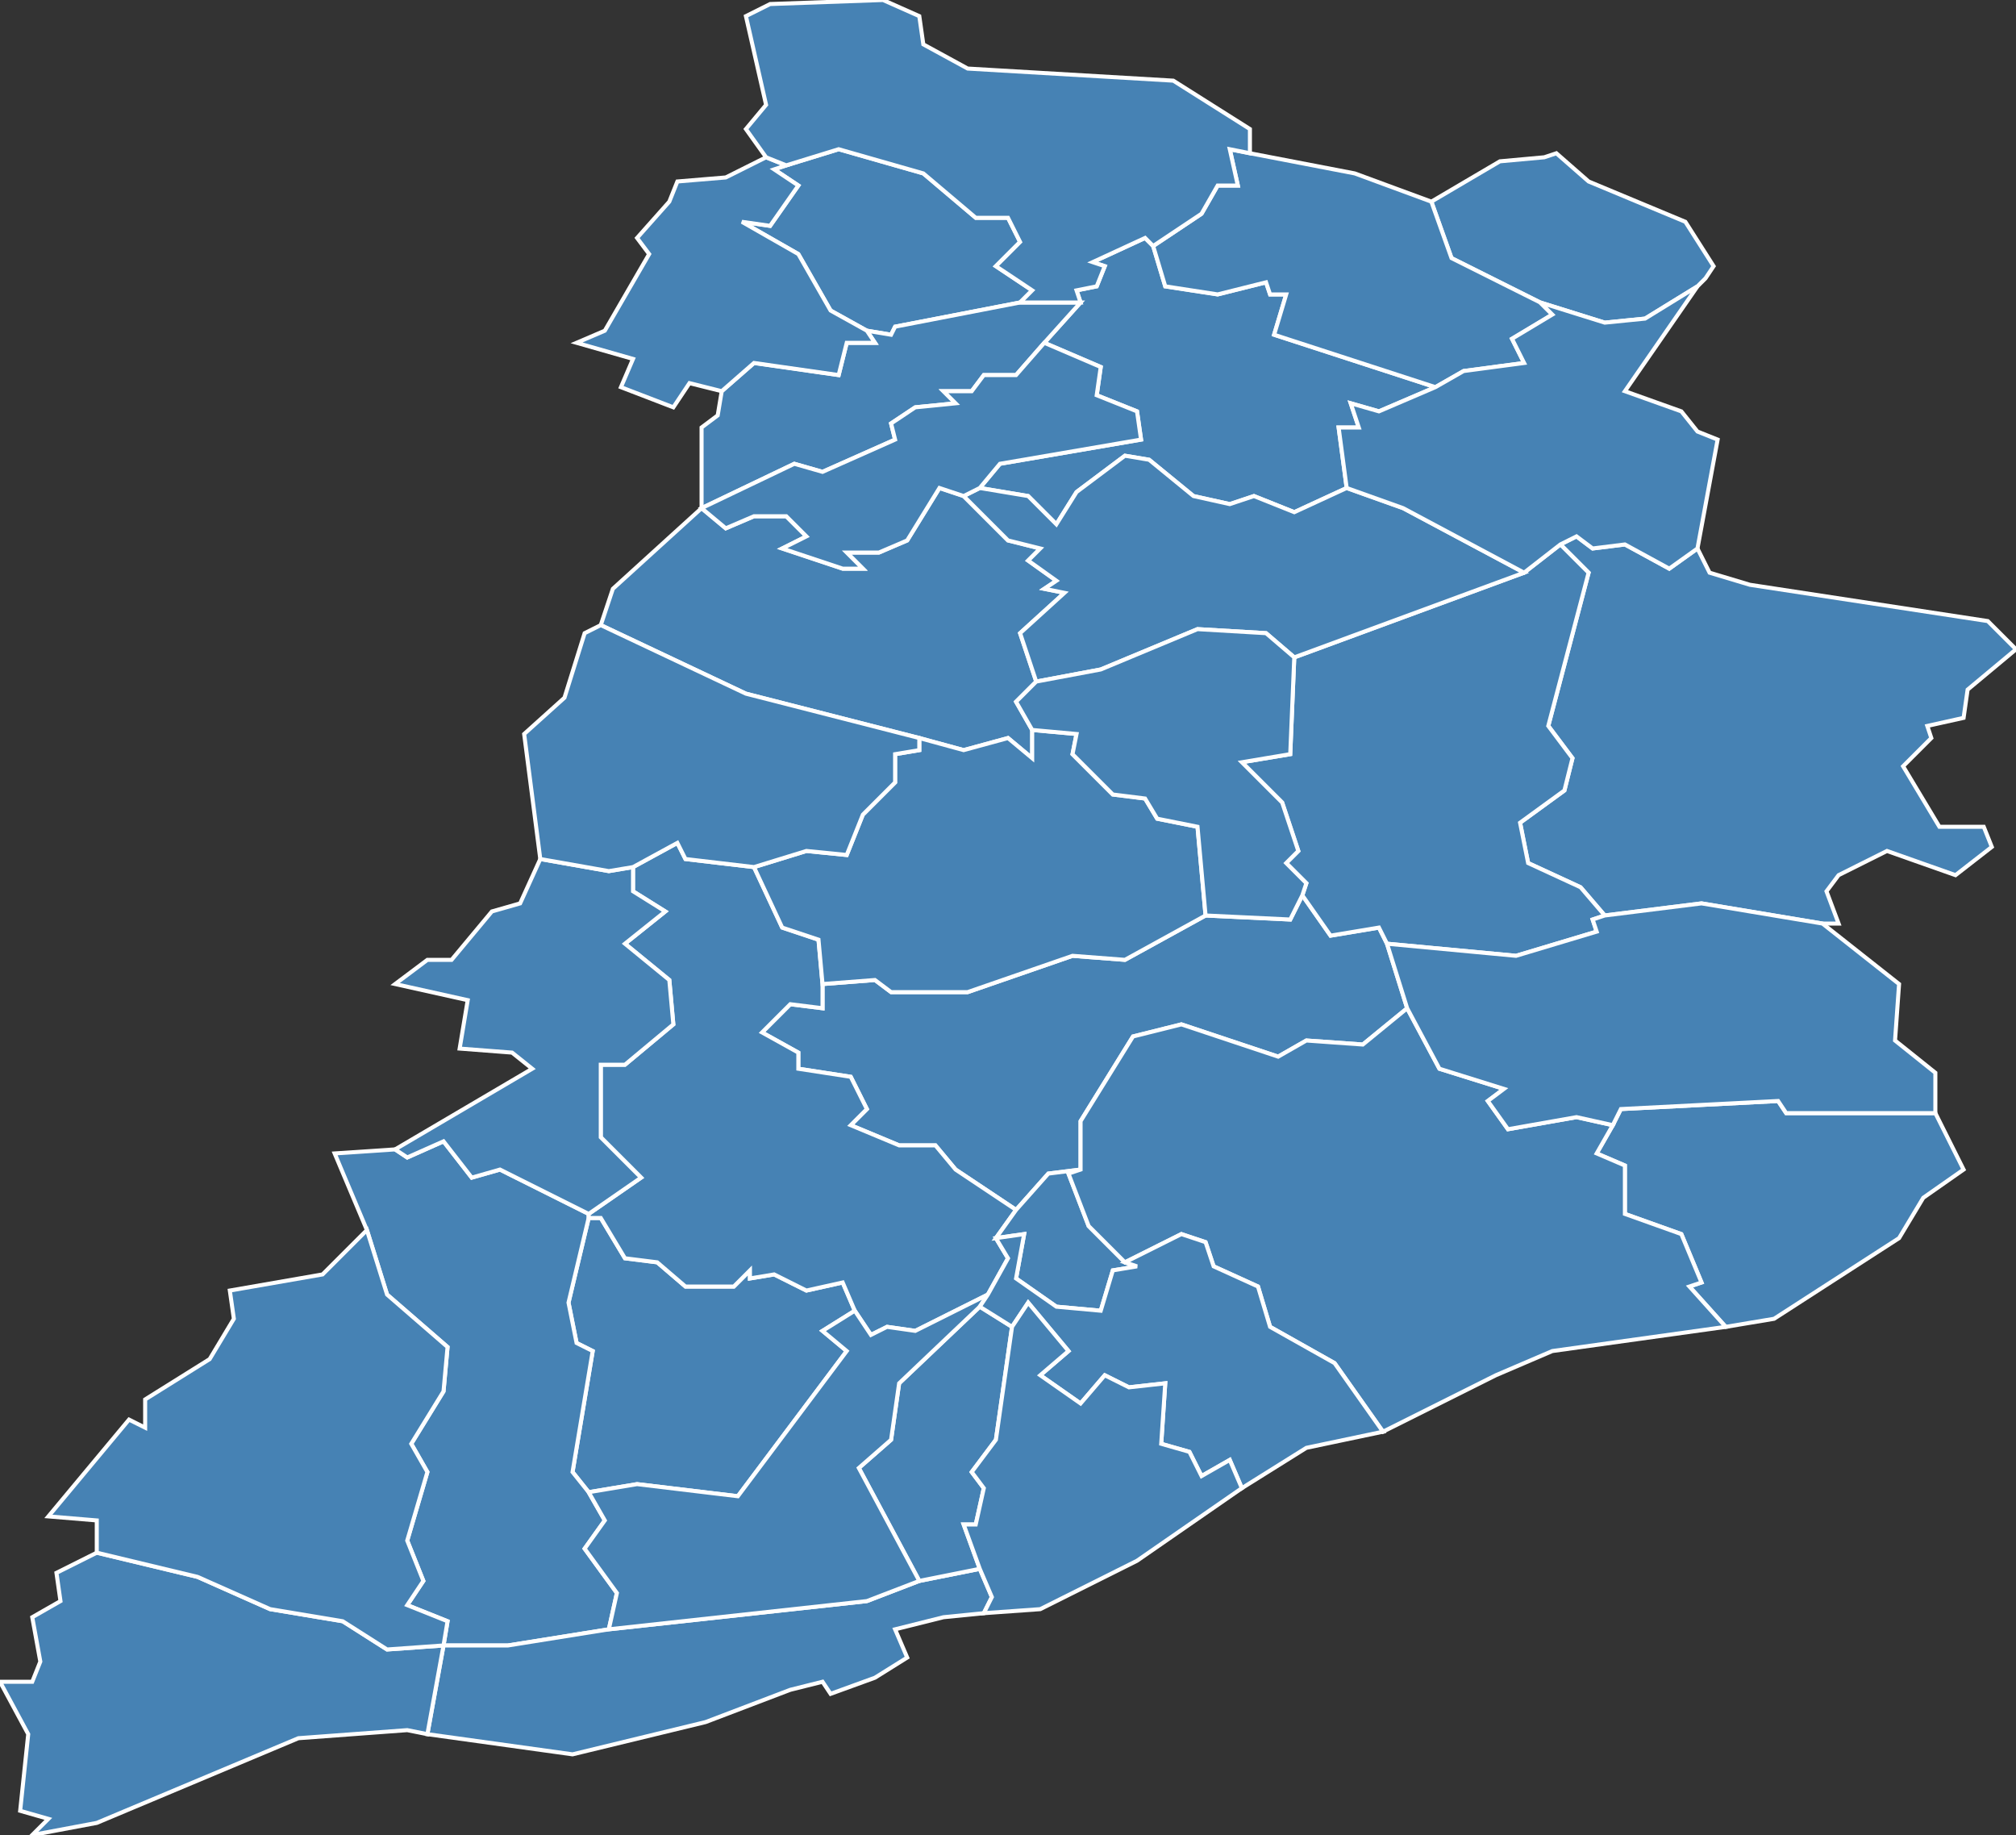 <?xml version="1.0" encoding="utf-8"?>
<svg version="1.1" id="svgmap" xmlns="http://www.w3.org/2000/svg" xmlns:xlink="http://www.w3.org/1999/xlink" x="0px" y="0px" width="100%" height="100%" viewBox="0 0 500 455">
<rect x="0" y="0" width="500" height="455" fill="#333333" stroke="none"/>
<polygon points="452,229 422,224 398,227 392,220 379,214 377,204 388,196 390,188 384,180 394,142 387,135 391,133 395,136 403,135 414,141 421,136 424,142 434,145 493,154 500,161 488,171 487,178 478,180 479,183 472,190 481,205 492,205 494,210 485,217 468,211 456,217 453,221 456,229 452,229" id="37002" class="commune" fill="steelblue" stroke-width="1" stroke="white" geotype="commune" geoname="Ambillou" code_insee="37002" code_canton="3708"/><polygon points="268,290 260,291 252,300 237,290 232,284 223,284 211,279 215,275 211,267 198,265 198,261 189,256 196,249 204,250 204,244 217,243 221,246 240,246 266,237 279,238 299,227 320,228 323,222 330,232 342,230 344,234 349,250 338,259 324,258 317,262 293,254 281,257 268,278 268,290" id="37013" class="commune" fill="steelblue" stroke-width="1" stroke="white" geotype="commune" geoname="Avrillé-les-Ponceaux" code_insee="37013" code_canton="3708"/><polygon points="146,302 149,302 155,312 163,313 170,319 182,319 186,315 186,317 192,316 200,320 209,318 212,325 204,330 210,335 183,371 158,368 146,370 142,365 147,335 143,333 141,323 146,302" id="37024" class="commune" fill="steelblue" stroke-width="1" stroke="white" geotype="commune" geoname="Benais" code_insee="37024" code_canton="3708"/><polygon points="146,301 146,302 141,323 143,333 147,335 142,365 146,370 150,377 145,384 153,395 151,404 126,408 110,408 111,402 101,398 105,392 101,382 106,365 102,358 110,345 111,334 96,321 91,305 83,286 98,285 101,287 110,283 117,292 124,290 146,301" id="37031" class="commune" fill="steelblue" stroke-width="1" stroke="white" geotype="commune" geoname="Bourgueil" code_insee="37031" code_canton="3708"/><polygon points="253,75 222,81 221,83 215,82 206,77 198,63 184,55 191,56 198,46 192,42 195,41 208,37 229,43 242,54 250,54 253,60 247,66 256,72 253,75" id="37036" class="commune" fill="steelblue" stroke-width="1" stroke="white" geotype="commune" geoname="Braye-sur-Maulne" code_insee="37036" code_canton="3708"/><polygon points="423,69 421,71 408,79 398,80 382,75 360,64 355,50 372,40 383,39 386,38 394,45 418,55 425,66 423,69" id="37037" class="commune" fill="steelblue" stroke-width="1" stroke="white" geotype="commune" geoname="Brèches" code_insee="37037" code_canton="3708"/><polygon points="257,169 252,174 256,181 256,188 250,183 239,186 228,183 185,172 149,155 152,146 174,126 180,131 187,128 195,128 200,133 194,136 209,141 214,141 210,137 218,137 225,134 233,121 239,123 250,134 258,136 255,139 262,144 259,146 264,147 253,157 257,169" id="37055" class="commune" fill="steelblue" stroke-width="1" stroke="white" geotype="commune" geoname="Channay-sur-Lathan" code_insee="37055" code_canton="3708"/><polygon points="228,392 243,389 246,396 244,400 234,401 222,404 225,411 217,416 206,420 204,417 196,419 175,427 142,435 106,430 110,408 126,408 151,404 215,397 228,392" id="37058" class="commune" fill="steelblue" stroke-width="1" stroke="white" geotype="commune" geoname="Chapelle-sur-Loire" code_insee="37058" code_canton="3708"/><polygon points="286,61 289,71 302,73 314,70 315,73 319,73 316,83 356,96 342,102 335,100 337,106 332,106 334,121 321,127 311,123 305,125 296,123 285,114 279,113 267,122 262,130 255,123 243,121 248,115 283,109 282,102 272,98 273,91 259,85 268,75 267,72 272,71 274,66 271,65 284,59 286,61" id="37062" class="commune" fill="steelblue" stroke-width="1" stroke="white" geotype="commune" geoname="Château-la-Vallière" code_insee="37062" code_canton="3708"/><polygon points="110,408 106,430 101,429 74,431 24,452 8,455 12,451 5,449 7,430 0,417 8,417 10,412 8,401 15,397 14,390 24,385 49,391 67,399 85,402 96,409 110,408" id="37074" class="commune" fill="steelblue" stroke-width="1" stroke="white" geotype="commune" geoname="Chouzé-sur-Loire" code_insee="37074" code_canton="3708"/><polygon points="487,290 477,297 471,307 440,327 428,329 419,319 422,318 417,306 403,301 403,289 396,286 400,279 402,275 441,273 443,276 480,276 487,290" id="37077" class="commune" fill="steelblue" stroke-width="1" stroke="white" geotype="commune" geoname="Cinq-Mars-la-Pile" code_insee="37077" code_canton="3708"/><polygon points="321,163 378,142 387,135 394,142 384,180 390,188 388,196 377,204 379,214 392,220 398,227 395,228 396,231 376,237 344,234 342,230 330,232 323,222 324,219 319,214 322,211 318,199 308,189 320,187 321,163" id="37081" class="commune" fill="steelblue" stroke-width="1" stroke="white" geotype="commune" geoname="Cléré-les-Pins" code_insee="37081" code_canton="3708"/><polygon points="146,302 146,301 159,292 149,282 149,264 155,264 167,254 166,243 155,234 165,226 157,221 157,215 168,209 170,213 187,215 194,230 203,233 204,244 204,250 196,249 189,256 198,261 198,265 211,267 215,275 211,279 223,284 232,284 237,290 252,300 247,307 250,312 245,321 227,330 220,329 216,331 212,325 209,318 200,320 192,316 186,317 186,315 182,319 170,319 163,313 155,312 149,302 146,302" id="37082" class="commune" fill="steelblue" stroke-width="1" stroke="white" geotype="commune" geoname="Continvoir" code_insee="37082" code_canton="3708"/><polygon points="382,75 385,78 375,84 378,90 363,92 356,96 316,83 319,73 315,73 314,70 302,73 289,71 286,61 298,53 302,46 307,46 305,37 310,38 336,43 355,50 360,64 382,75" id="37084" class="commune" fill="steelblue" stroke-width="1" stroke="white" geotype="commune" geoname="Couesmes" code_insee="37084" code_canton="3708"/><polygon points="378,142 321,163 314,157 297,156 273,166 257,169 253,157 264,147 259,146 262,144 255,139 258,136 250,134 239,123 243,121 255,123 262,130 267,122 279,113 285,114 296,123 305,125 311,123 321,127 334,121 348,126 378,142" id="37086" class="commune" fill="steelblue" stroke-width="1" stroke="white" geotype="commune" geoname="Courcelles-de-Touraine" code_insee="37086" code_canton="3708"/><polygon points="252,300 260,291 268,290 265,291 270,304 279,313 282,314 276,315 273,325 262,324 252,317 254,306 247,307 252,300" id="37102" class="commune" fill="steelblue" stroke-width="1" stroke="white" geotype="commune" geoname="Essards" code_insee="37102" code_canton="3708"/><polygon points="146,301 124,290 117,292 110,283 101,287 98,285 132,265 127,261 114,260 116,248 98,244 106,238 112,238 122,226 129,224 134,213 151,216 157,215 157,221 165,226 155,234 166,243 167,254 155,264 149,264 149,282 159,292 146,301" id="37112" class="commune" fill="steelblue" stroke-width="1" stroke="white" geotype="commune" geoname="Gizeux" code_insee="37112" code_canton="3708"/><polygon points="299,227 279,238 266,237 240,246 221,246 217,243 204,244 203,233 194,230 187,215 200,211 210,212 214,202 222,194 222,187 228,186 228,183 239,186 250,183 256,188 256,181 267,182 266,187 276,197 284,198 287,203 297,205 299,227" id="37117" class="commune" fill="steelblue" stroke-width="1" stroke="white" geotype="commune" geoname="Hommes" code_insee="37117" code_canton="3708"/><polygon points="243,389 228,392 213,364 221,357 223,343 243,324 251,329 247,357 241,365 244,369 242,378 239,378 243,389" id="37120" class="commune" fill="steelblue" stroke-width="1" stroke="white" geotype="commune" geoname="Ingrandes-de-Touraine" code_insee="37120" code_canton="3708"/><polygon points="268,290 268,278 281,257 293,254 317,262 324,258 338,259 349,250 357,265 373,270 369,273 374,280 391,277 400,279 396,286 403,289 403,301 417,306 422,318 419,319 428,329 385,335 371,341 343,355 331,338 315,329 312,319 301,314 299,308 293,306 279,313 270,304 265,291 268,290" id="37123" class="commune" fill="steelblue" stroke-width="1" stroke="white" geotype="commune" geoname="Langeais" code_insee="37123" code_canton="3708"/><polygon points="253,75 268,75 259,85 252,93 244,93 241,97 234,97 237,100 227,101 221,105 222,109 204,117 197,115 174,126 174,106 178,103 179,97 187,90 208,93 210,85 217,85 215,82 221,83 222,81 253,75" id="37137" class="commune" fill="steelblue" stroke-width="1" stroke="white" geotype="commune" geoname="Lublé" code_insee="37137" code_canton="3708"/><polygon points="215,82 217,85 210,85 208,93 187,90 179,97 171,95 167,101 154,96 157,89 143,85 150,82 161,63 158,59 166,50 168,45 180,44 190,39 195,41 192,42 198,46 191,56 184,55 198,63 206,77 215,82" id="37146" class="commune" fill="steelblue" stroke-width="1" stroke="white" geotype="commune" geoname="Marcilly-sur-Maulne" code_insee="37146" code_canton="3708"/><polygon points="398,227 422,224 452,229 471,244 470,258 480,266 480,276 443,276 441,273 402,275 400,279 391,277 374,280 369,273 373,270 357,265 349,250 344,234 376,237 396,231 395,228 398,227" id="37150" class="commune" fill="steelblue" stroke-width="1" stroke="white" geotype="commune" geoname="Mazières-de-Touraine" code_insee="37150" code_canton="3708"/><polygon points="151,404 153,395 145,384 150,377 146,370 158,368 183,371 210,335 204,330 212,325 216,331 220,329 227,330 245,321 243,324 223,343 221,357 213,364 228,392 215,397 151,404" id="37193" class="commune" fill="steelblue" stroke-width="1" stroke="white" geotype="commune" geoname="Restigné" code_insee="37193" code_canton="3708"/><polygon points="130,182 140,173 145,157 149,155 185,172 228,183 228,186 222,187 222,194 214,202 210,212 200,211 187,215 170,213 168,209 157,215 151,216 134,213 130,182" id="37198" class="commune" fill="steelblue" stroke-width="1" stroke="white" geotype="commune" geoname="Rillé" code_insee="37198" code_canton="3708"/><polygon points="239,123 233,121 225,134 218,137 210,137 214,141 209,141 194,136 200,133 195,128 187,128 180,131 174,126 197,115 204,117 222,109 221,105 227,101 237,100 234,97 241,97 244,93 252,93 259,85 273,91 272,98 282,102 283,109 248,115 243,121 239,123" id="37223" class="commune" fill="steelblue" stroke-width="1" stroke="white" geotype="commune" geoname="Saint-Laurent-de-Lin" code_insee="37223" code_canton="3708"/><polygon points="245,321 250,312 247,307 254,306 252,317 262,324 273,325 276,315 282,314 279,313 293,306 299,308 301,314 312,319 315,329 331,338 343,355 324,359 308,369 305,362 298,366 295,360 288,358 289,343 280,344 274,341 268,348 258,341 265,335 255,323 251,329 243,324 245,321" id="37227" class="commune" fill="steelblue" stroke-width="1" stroke="white" geotype="commune" geoname="Saint-Michel-sur-Loire" code_insee="37227" code_canton="3708"/><polygon points="91,305 96,321 111,334 110,345 102,358 106,365 101,382 105,392 101,398 111,402 110,408 96,409 85,402 67,399 49,391 24,385 24,377 12,376 32,352 36,354 36,347 52,337 58,327 57,320 80,316 91,305" id="37228" class="commune" fill="steelblue" stroke-width="1" stroke="white" geotype="commune" geoname="Saint-Nicolas-de-Bourgueil" code_insee="37228" code_canton="3708"/><polygon points="308,369 282,387 258,399 244,400 246,396 243,389 239,378 242,378 244,369 241,365 247,357 251,329 255,323 265,335 258,341 268,348 274,341 280,344 289,343 288,358 295,360 298,366 305,362 308,369" id="37232" class="commune" fill="steelblue" stroke-width="1" stroke="white" geotype="commune" geoname="Saint-Patrice" code_insee="37232" code_canton="3708"/><polygon points="256,181 252,174 257,169 273,166 297,156 314,157 321,163 320,187 308,189 318,199 322,211 319,214 324,219 323,222 320,228 299,227 297,205 287,203 284,198 276,197 266,187 267,182 256,181" id="37241" class="commune" fill="steelblue" stroke-width="1" stroke="white" geotype="commune" geoname="Savigné-sur-Lathan" code_insee="37241" code_canton="3708"/><polygon points="356,96 363,92 378,90 375,84 385,78 382,75 398,80 408,79 421,71 403,97 417,102 421,107 426,109 421,136 414,141 403,135 395,136 391,133 387,135 378,142 348,126 334,121 332,106 337,106 335,100 342,102 356,96" id="37251" class="commune" fill="steelblue" stroke-width="1" stroke="white" geotype="commune" geoname="Souvigné" code_insee="37251" code_canton="3708"/><polygon points="268,75 253,75 256,72 247,66 253,60 250,54 242,54 229,43 208,37 195,41 190,39 185,32 190,26 185,4 191,1 219,0 228,4 229,11 240,17 291,20 310,32 310,38 305,37 307,46 302,46 298,53 286,61 284,59 271,65 274,66 272,71 267,72 268,75" id="37279" class="commune" fill="steelblue" stroke-width="1" stroke="white" geotype="commune" geoname="Villiers-au-Bouin" code_insee="37279" code_canton="3708"/></svg>